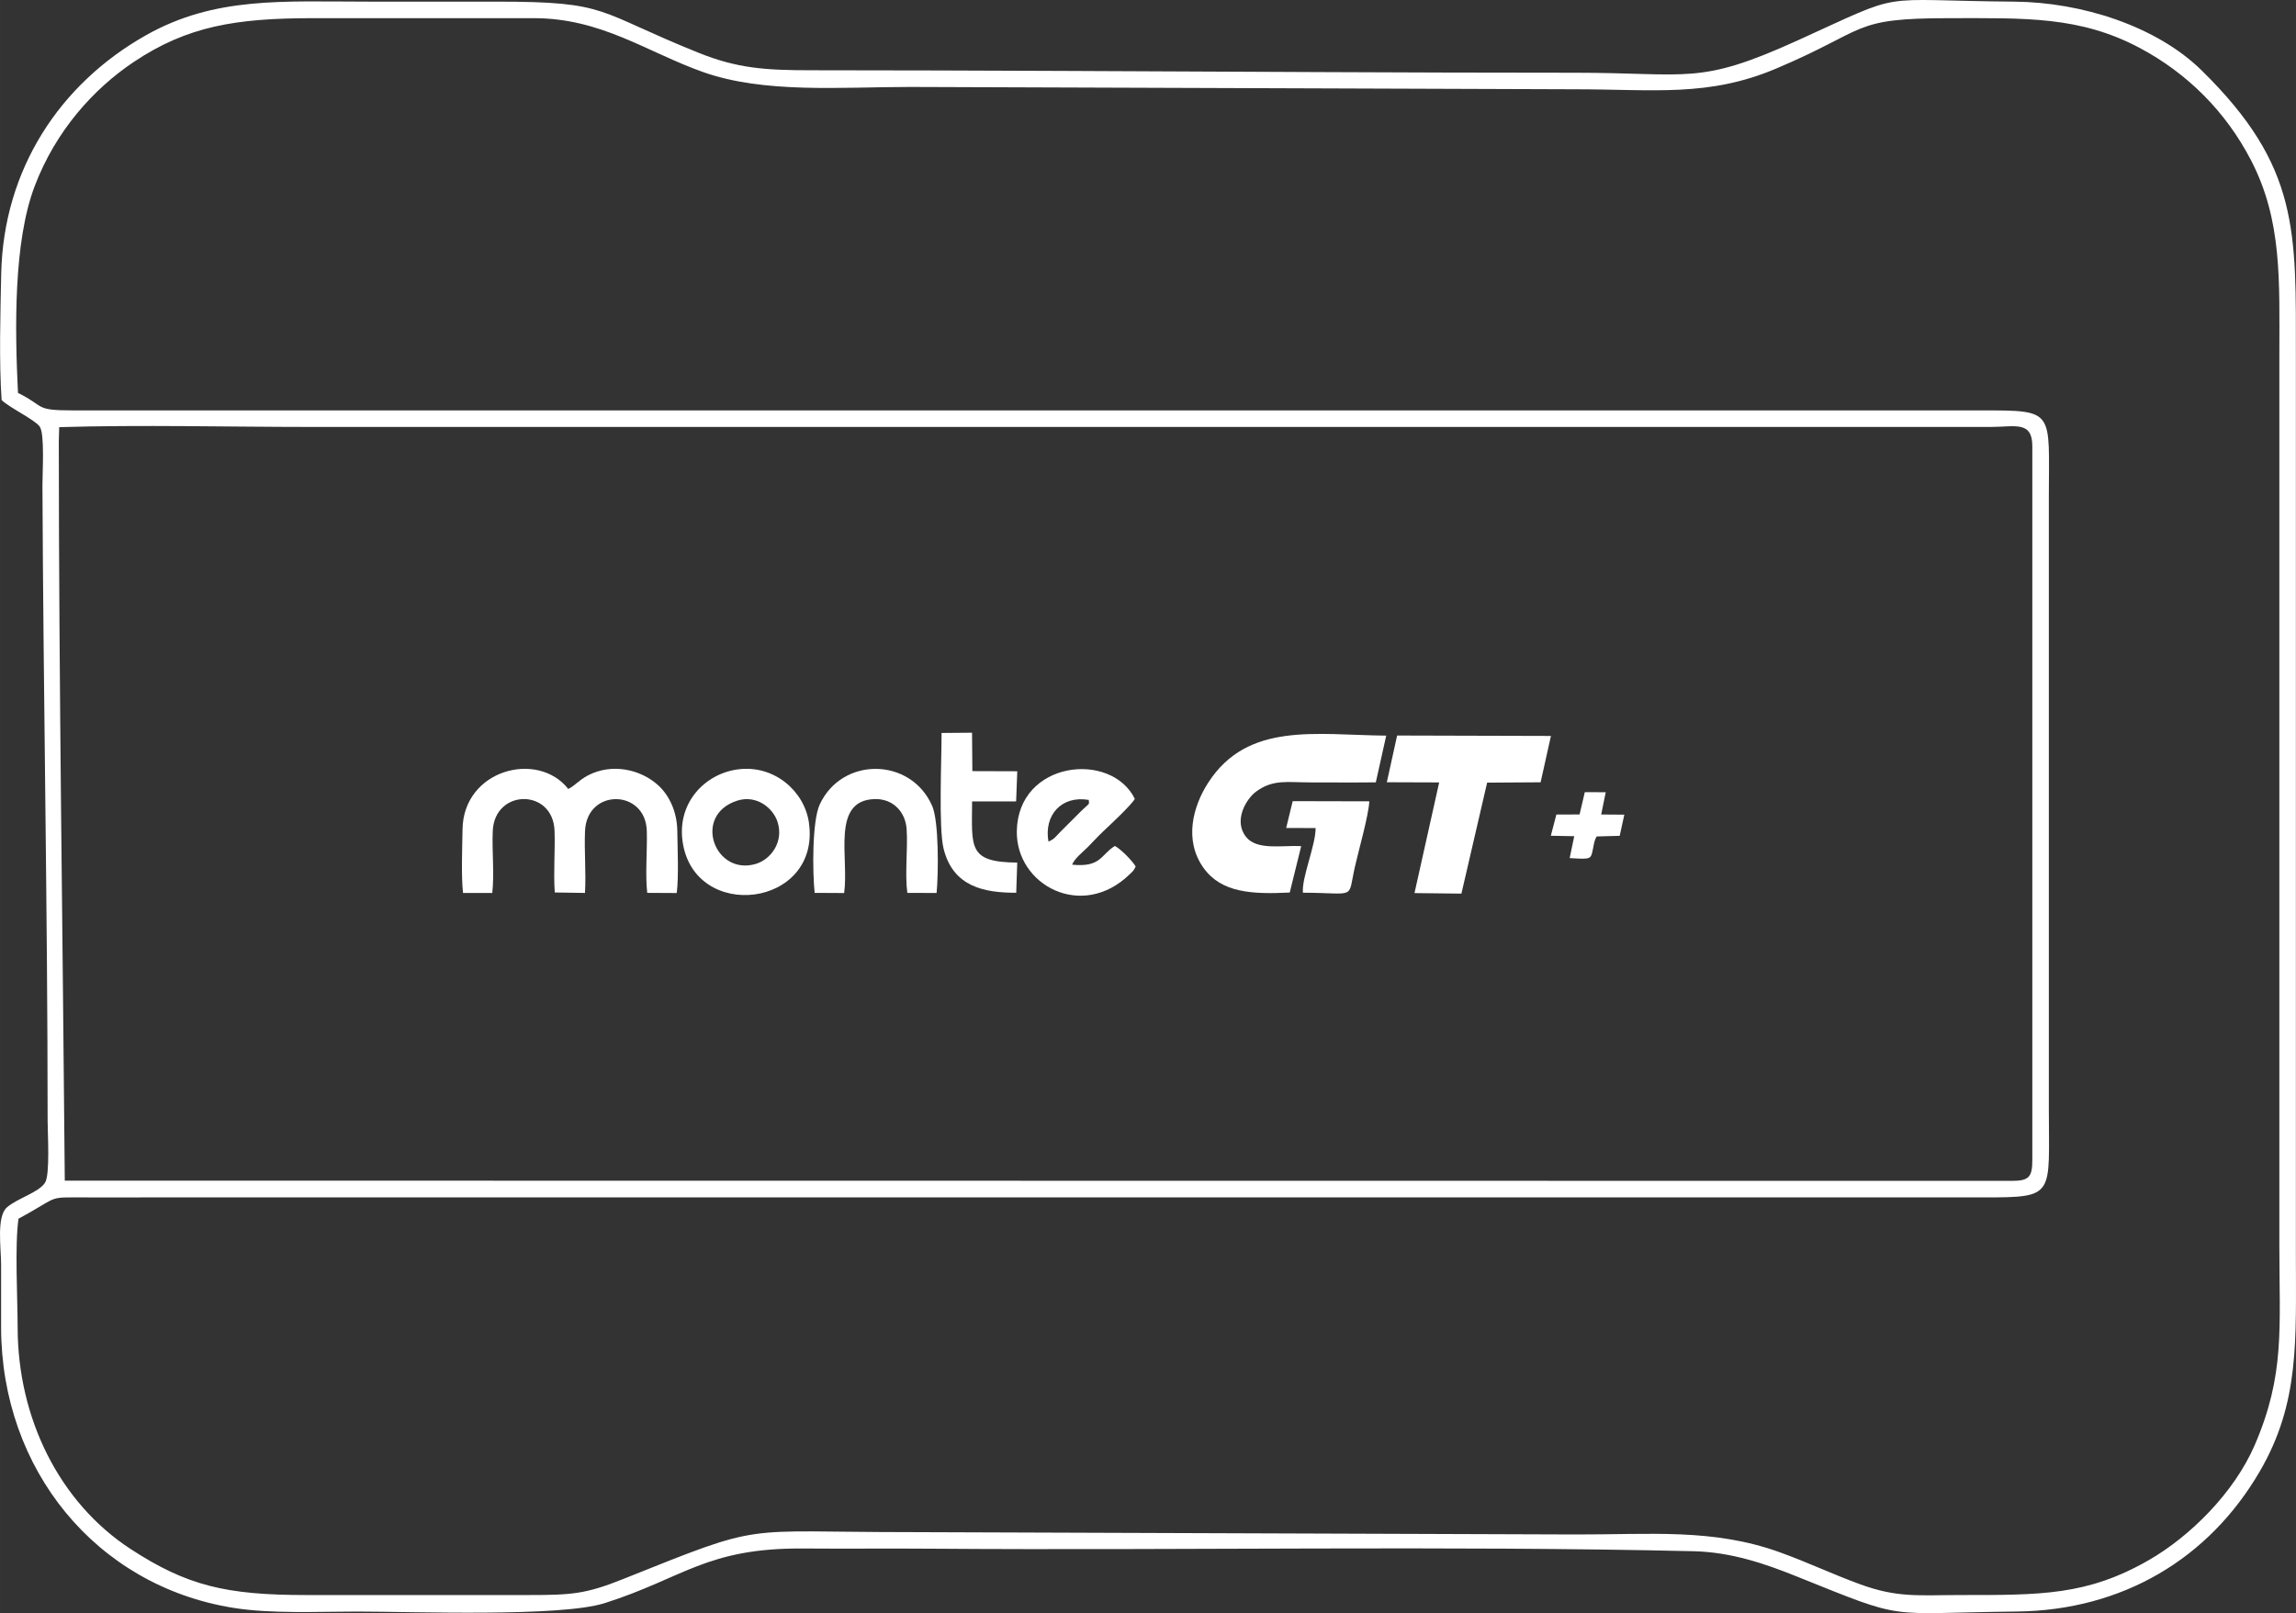 <?xml version="1.0" encoding="UTF-8"?>
<!DOCTYPE svg PUBLIC "-//W3C//DTD SVG 1.1//EN" "http://www.w3.org/Graphics/SVG/1.1/DTD/svg11.dtd">
<!-- Creator: CorelDRAW 2018 (64-Bit) -->
<svg xmlns="http://www.w3.org/2000/svg" xml:space="preserve" width="74.242mm" height="52.152mm" version="1.1" style="shape-rendering:geometricPrecision; text-rendering:geometricPrecision; image-rendering:optimizeQuality; fill-rule:evenodd; clip-rule:evenodd"
viewBox="0 0 12333.5 8663.85"
 xmlns:xlink="http://www.w3.org/1999/xlink">
 <rect x="0" y="0" width="12333.5" height="8663.85" fill="#333333" stroke="none"/>
 <defs>
  <style type="text/css">
   <![CDATA[
    .fil0 {fill:white}
   ]]>
  </style>
 </defs>
 <g id="Слой_x0020_1">
  <path class="fil0" d="M317.93 2294.17c443.06,-13.29 905.46,-1.11 1350.63,-1.11l9026.67 0c126.77,-0.02 221.81,-34.5 221.86,102.62l0 3834.86c0,90.66 -17.88,111.69 -109.48,111.69l-10459.62 -1.21c-10.65,-1311.54 -31.86,-2663.84 -32.13,-3970.32l2.08 -76.52zm-221.4 -183.89c-16.91,-347.04 -24.27,-810.05 89.61,-1110.19 112.83,-297.28 316.47,-523.05 532.09,-667.16 288.13,-192.61 548.4,-235.32 962.84,-235.32 395.35,0 790.71,0.32 1186.06,-0.03 364.03,-0.32 609.45,183.14 909.04,289.24 330.03,116.87 740.51,80.24 1113.53,80.19l3570.71 12.54c423.22,-0.07 716.59,42.91 1081.38,-111.52 499.09,-211.28 397.59,-270.42 928.71,-270.42 405.37,0 701.5,-12.01 1025.12,160.71 254.42,135.78 460.52,340.71 596.34,602.62 168.12,324.16 152.14,646.4 152.14,1047.56l0 4784.21c0,440.43 30.8,690.55 -131.99,1067.81 -111.22,257.75 -348.67,491.49 -568.32,618.07 -331.62,191.1 -582.56,188.07 -1010.86,188.07 -225.67,0 -338.25,16.3 -541.54,-58.04 -146.72,-53.66 -279.44,-116.89 -428.64,-170.89 -360.96,-130.63 -696.68,-95.16 -1102.35,-96.39l-3570.71 -12.54c-934.08,0.18 -770.26,-56.77 -1545.06,252.99 -197.42,78.93 -273.38,84.87 -502.48,84.87 -399.52,-0.02 -799.04,-0.02 -1198.55,0 -429.34,0 -639.17,-50.1 -940.41,-246.08 -386.34,-251.37 -607.84,-705.74 -608.5,-1190.68 -0.23,-160.81 -15.96,-436.93 4.49,-584.25 201.28,-108.88 160.71,-115.36 295.89,-114.66 137.29,0.7 274.74,0.03 412.04,0.03l9850.67 0c386.28,0 348.05,-7.08 348.05,-475.3l0 -3285.25c0,-468.13 37.18,-466.23 -360.54,-466.23l-10250.19 0c-215.02,0.08 -147.62,-19.79 -298.56,-93.96zm-87.93 38.39c42.68,41.18 178.92,105.96 204.52,142.12 28.04,39.62 14.52,248.29 14.82,317.24 4.77,1135.28 27.76,2278.11 27.84,3410.15 0.02,70.34 13.71,291.02 -13.94,333.98 -33.69,52.4 -149.85,84.36 -204.67,132.42 -57.33,50.24 -31.27,218.84 -31.27,308.06 0,112.42 -0.23,224.85 -0.05,337.27 1.28,762.11 509.26,1385.64 1243.72,1505.01 206.4,33.54 455.27,20.5 668.69,20.5 298.45,0 1091.17,30.45 1329.89,-45.29 423.22,-134.28 546.49,-297.4 1067.23,-293.36 228.77,1.79 457.88,-0.66 686.67,1.05 1343.88,10.07 2776.32,-17.31 4095.63,13.54 202.26,4.73 383.89,67.23 550.13,134.01 606.56,243.69 461.15,197.86 1184.73,189.92 568.77,-6.23 1033.74,-283.35 1307.38,-754.46 213.99,-368.47 192.99,-699.23 192.99,-1170.64l0 -4809.18c0,-680.29 20.9,-1026.03 -506.94,-1543.5 -242.06,-237.3 -643.49,-365.74 -1005.91,-368.67 -766.86,-6.18 -568.32,-61.92 -1165.39,209.1 -533.33,242.08 -576.92,172.72 -1194.28,172.79 -915.59,0.08 -1831.63,-6.2 -2747.27,-9.78 -451.37,-1.78 -907.1,-3.59 -1360.29,-3.59 -244.17,0 -393.69,-10.88 -599.17,-93.4 -558.58,-224.35 -477.46,-275.17 -1086.3,-275.17 -228.89,0 -457.78,0 -686.68,0 -464.04,0 -824.87,-28.36 -1194.75,179.48 -466.48,262.13 -767.97,724.01 -779.58,1283.04 -4.29,206.94 -11.91,474.52 2.24,677.36z"/>
  <g id="_1821886541712">
   <path class="fil0" d="M6928.21 4793.61l61.45 -249.29c-100.06,-5.28 -237.96,24.72 -296.65,-49.97 -68.23,-86.87 0.43,-203.46 55.15,-243.43 91.2,-66.62 166.53,-48.74 293.93,-48.74 115.99,0 232.51,1.1 348.43,-0.37l55.84 -250.85c-376.84,-3.67 -743.02,-75.72 -955.41,251.47 -84.58,130.28 -130.69,310.94 -26.98,457.38 95.32,134.6 258.68,144.08 464.24,133.8z"/>
   <path class="fil0" d="M2487.21 4795.84l157.09 0.23c11.73,-101.9 -2.14,-228.71 2.64,-333.48 10.38,-227.24 324.45,-228.72 331.95,0.13 3.54,107.7 -6.41,224.05 1.18,330.54l162.24 2.62c6.51,-109.53 -4.49,-225.47 0.27,-333.22 10.15,-229.97 325.16,-225.25 331.85,-0.05 3.07,103.56 -9.17,233.62 2.34,332.8l158.4 0.86c11.3,-83.91 4.27,-243.24 3.07,-333.4 -1.46,-109.13 -46.98,-194 -101.6,-244.32 -94.14,-86.7 -249.95,-121.69 -379.07,-53.58 -47.78,25.2 -68.06,53.82 -104.98,72.45 -164.42,-209.02 -563.32,-103.61 -567.99,216.13 -1.43,97.43 -7.74,249.97 2.59,342.27z"/>
   <polygon class="fil0" points="7449.69,4201.31 7730.9,4202.29 7598.28,4796.62 7850.36,4799.44 7988.52,4203.38 8275.77,4201.57 8331.24,3952.6 7505.03,3950.34 "/>
   <path class="fil0" d="M5631.95 4520.02c-25.05,-142.17 70.06,-248.89 216.7,-223.81 2.41,29.97 6,13.39 -44.79,63.59l-108.95 108.96c-24.99,25.25 -30.35,37.43 -62.96,51.25zm468.61 133.72c-19.2,-32.13 -79.64,-93.18 -111.74,-110.34 -76.57,47.35 -73.81,116.16 -229.84,100.64 14.79,-35.15 56.07,-66.27 82.27,-92.47 30.53,-30.5 54.26,-57.56 85.47,-86.98 35.27,-33.23 151.51,-141.47 169.25,-174.03 -126.56,-258.54 -626.98,-205.08 -633.92,172.41 -5.33,290.99 350.05,481.12 605.55,233.37 20.6,-19.97 20.97,-18.41 32.96,-42.59z"/>
   <path class="fil0" d="M3959.94 4300.25c103.2,-33.18 192.41,38.82 216.6,113.46 35.19,108.58 -36.35,202.51 -117.04,226.31 -220.93,65.15 -341.49,-262.01 -99.56,-339.78zm3.8 -168.1c-176.87,23.42 -325.46,177.87 -297.45,384.73 59.49,439.39 744.16,358.92 678.99,-98.61 -23.89,-167.79 -185.3,-312.12 -381.54,-286.12z"/>
   <path class="fil0" d="M4376.17 4795.47l158.3 0.81c27.01,-188.19 -71.92,-499.26 165.51,-504.61 97.5,-2.19 164.4,69.11 170.36,162.82 6.73,105.99 -10.2,240.12 3.62,341.02l157.26 0.5c10.15,-106.14 12.58,-385.18 -23.97,-468.19 -115.11,-261.43 -484.59,-265.12 -604,-6.78 -41.1,88.96 -38.96,363.52 -27.08,474.42z"/>
   <path class="fil0" d="M5458.9 4794.83l5.43 -162.02c-265.79,-2.28 -243.49,-81 -242.49,-328.68l236.51 0 6.15 -161.82 -241.28 -0.78 -1.66 -206.36 -163.67 1.35c0.13,143.37 -16.31,509.96 10.45,619.98 50.1,206.01 217.56,238.47 390.56,238.34z"/>
   <path class="fil0" d="M6909 4446.84l158.07 0.56c1.06,90.61 -75.69,267.3 -68.11,347.17 292.35,0.86 238.41,41.2 279.59,-140.56 19.84,-87.5 72.41,-270.84 77.2,-350.21l-411.71 -0.96 -35.04 144z"/>
   <path class="fil0" d="M8485.06 4374.33l-124.68 0.48 -29.7 113.9 125.76 2.33 -24.55 117.67c119.25,6.93 113.4,7.94 126.32,-55.59 4.68,-23.06 6.23,-39.42 18.36,-60.6l124.13 -3.52 24.72 -113.56 -124.21 -0.85 24.4 -119.66 -112.47 -0.35 -28.08 119.76z"/>
  </g>
 </g>
</svg>
